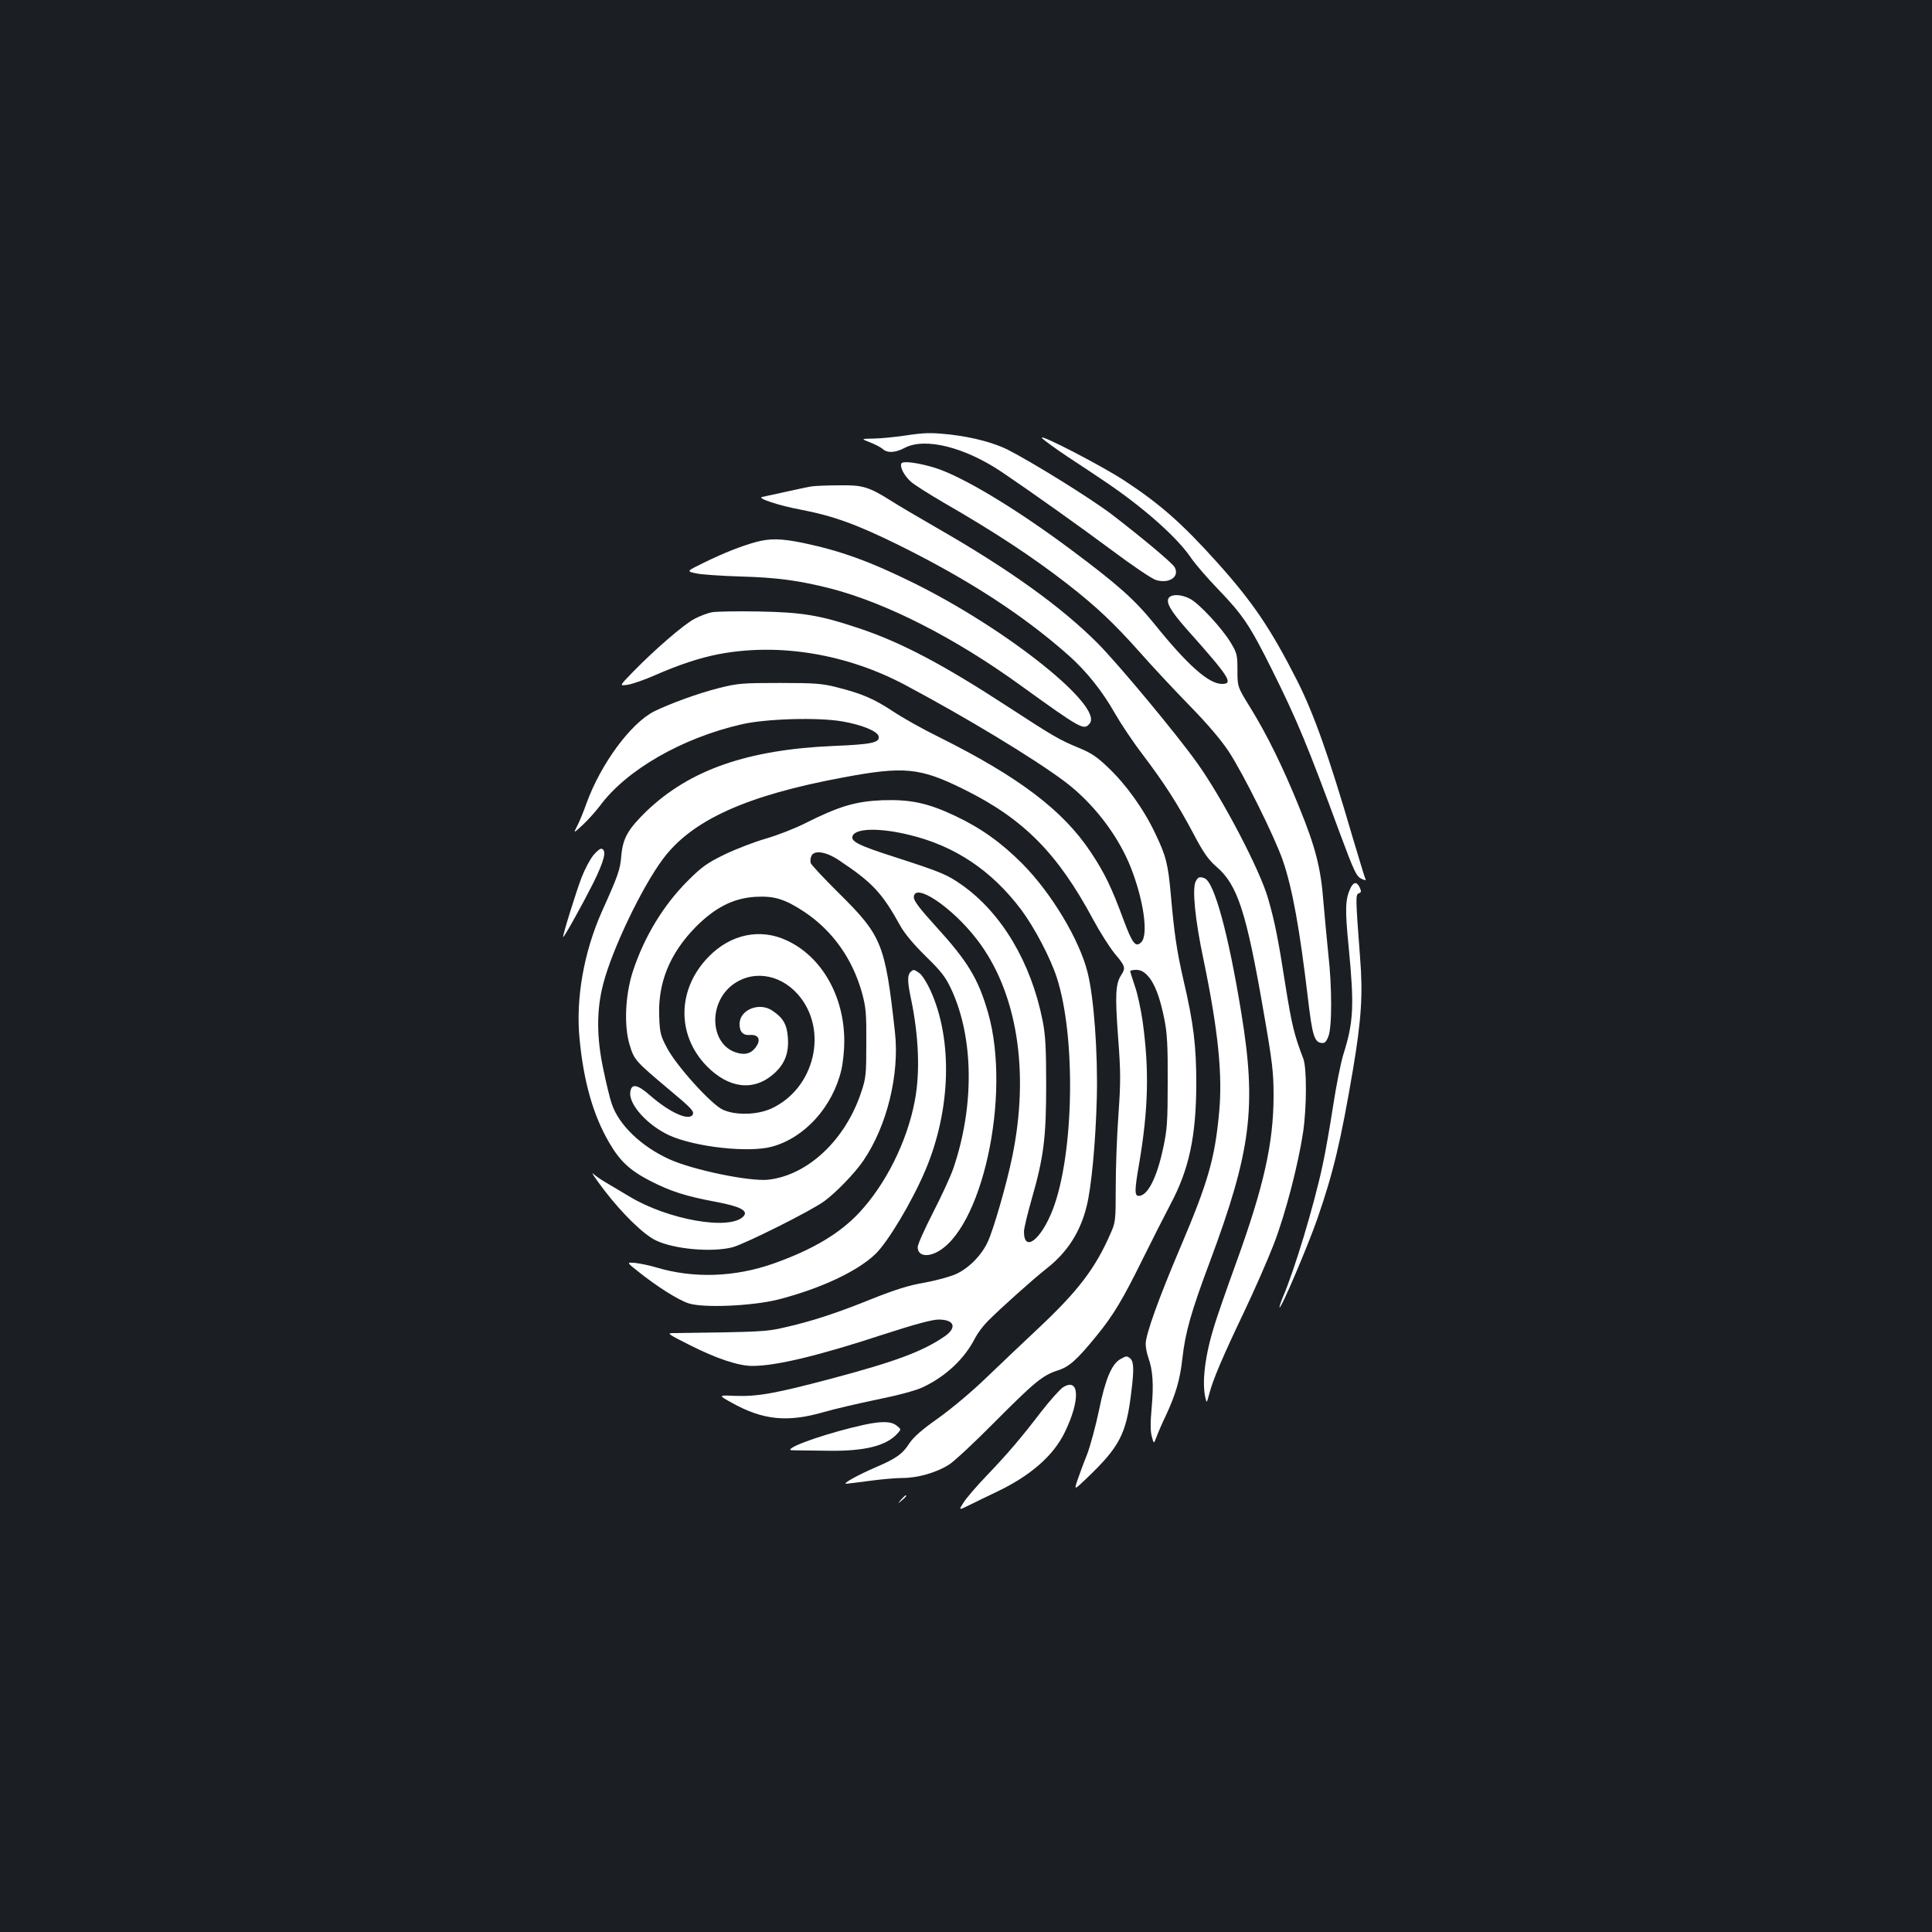 <?xml version="1.0" standalone="no"?>
<!DOCTYPE svg PUBLIC "-//W3C//DTD SVG 20010904//EN"
 "http://www.w3.org/TR/2001/REC-SVG-20010904/DTD/svg10.dtd">
<svg version="1.0" xmlns="http://www.w3.org/2000/svg"
 width="1000pt" height="1000pt" viewBox="0 0 1000 1000"
 preserveAspectRatio="xMidYMid meet">
<rect width="100%" height="100%" fill="#1b1f23"/>
<g transform="translate(0,1000) scale(0.1,-0.1)"
fill="#ffffff" stroke="none">
<path d="M4680 7745 c-47 -7 -116 -14 -155 -15 -70 -1 -70 -1 -21 -20 26 -10
56 -26 65 -34 24 -22 65 -20 114 6 105 55 310 4 502 -125 151 -102 406 -283
575 -409 102 -76 202 -144 223 -150 69 -21 124 17 97 66 -11 21 -170 154 -325
273 -109 83 -412 271 -542 337 -69 34 -178 63 -288 76 -109 12 -136 11 -245
-5z"/>
<path d="M5394 7732 c10 -11 70 -55 135 -98 64 -42 150 -99 191 -127 199 -134
372 -288 443 -392 22 -33 86 -107 142 -165 128 -133 164 -186 279 -417 130
-261 183 -389 352 -848 74 -199 85 -222 112 -234 22 -10 24 -10 17 6 -4 10
-33 106 -65 213 -122 418 -200 636 -285 805 -137 270 -230 408 -416 615 -180
200 -293 300 -477 421 -118 78 -457 253 -428 221z"/>
<path d="M4666 7602 c-10 -17 12 -61 46 -93 18 -17 96 -66 173 -111 264 -152
460 -281 640 -421 148 -115 241 -203 372 -350 64 -73 180 -197 258 -277 94
-96 163 -177 205 -240 75 -114 237 -440 280 -564 49 -143 87 -351 130 -715 22
-187 33 -224 68 -229 18 -3 26 4 37 32 20 46 20 256 0 431 -7 72 -19 192 -25
267 -13 174 -41 283 -125 489 -85 210 -167 376 -252 514 -68 110 -68 110 -68
195 0 80 -2 89 -35 144 -46 76 -163 202 -211 227 -45 23 -92 25 -109 5 -17
-22 8 -67 91 -161 224 -251 245 -285 184 -285 -69 0 -179 98 -352 313 -101
124 -186 200 -423 377 -290 217 -570 385 -712 429 -86 26 -163 36 -172 23z"/>
<path d="M4205 7483 c-16 -2 -77 -15 -135 -28 -58 -13 -114 -25 -124 -27 -34
-5 84 -45 199 -66 167 -32 289 -76 504 -182 362 -179 648 -364 884 -574 91
-81 173 -184 237 -297 29 -51 92 -146 141 -210 118 -156 183 -258 265 -412 53
-101 78 -136 119 -172 110 -93 156 -234 245 -750 46 -262 52 -317 52 -435 0
-245 -50 -470 -195 -870 -47 -129 -96 -271 -110 -316 -49 -155 -67 -296 -48
-379 7 -29 7 -28 20 20 18 71 67 187 180 424 54 113 123 271 154 351 61 158
127 414 152 581 19 132 19 331 1 379 -47 122 -60 177 -91 370 -39 251 -57 340
-91 458 -41 146 -236 519 -367 702 -105 148 -407 511 -516 621 -189 189 -457
382 -836 599 -99 57 -204 119 -233 138 -115 72 -146 82 -267 80 -60 0 -123 -3
-140 -5z"/>
<path d="M3915 7195 c-75 -20 -169 -57 -271 -107 -92 -45 -92 -45 -40 -56 28
-6 132 -13 231 -16 186 -5 302 -21 464 -62 289 -75 645 -256 984 -502 314
-226 327 -234 357 -197 73 88 -424 486 -908 726 -228 113 -384 169 -576 209
-113 23 -170 24 -241 5z"/>
<path d="M3685 6831 c-22 -4 -64 -20 -92 -35 -57 -31 -204 -158 -318 -275 -70
-72 -70 -72 -25 -65 25 4 88 26 140 49 120 53 234 91 330 109 313 60 666 1
970 -162 315 -168 660 -377 818 -495 149 -111 279 -280 345 -447 67 -171 92
-349 54 -387 -29 -29 -46 -7 -92 117 -62 168 -98 242 -169 349 -144 217 -373
390 -786 596 -80 39 -187 99 -238 133 -100 66 -161 92 -292 125 -74 19 -112
22 -295 22 -194 0 -218 -2 -316 -27 -104 -26 -254 -81 -333 -120 -122 -62
-276 -272 -350 -475 -14 -40 -35 -92 -47 -115 -22 -43 -22 -43 27 2 27 25 67
70 90 100 137 185 423 350 733 421 125 29 394 37 521 15 103 -18 183 -51 188
-78 6 -32 -38 -41 -233 -49 -445 -19 -744 -123 -968 -337 -96 -93 -123 -140
-131 -230 -6 -74 -16 -102 -101 -291 -93 -209 -136 -451 -115 -660 21 -219 70
-393 153 -535 55 -95 107 -144 212 -198 107 -55 186 -80 342 -109 127 -24 169
-47 140 -76 -72 -73 -392 -16 -591 105 -43 26 -97 58 -121 72 -24 14 -53 34
-65 45 -13 11 14 -28 58 -86 92 -120 202 -228 266 -259 95 -46 290 -63 397
-36 66 18 408 189 476 239 60 44 159 146 202 210 122 179 188 447 163 667 -51
458 -67 496 -293 720 -75 74 -139 143 -143 153 -3 10 -1 28 5 39 16 29 77 19
142 -25 173 -115 223 -169 317 -339 22 -40 70 -97 132 -158 82 -80 103 -108
133 -173 115 -249 119 -602 10 -923 -15 -44 -63 -147 -106 -231 -43 -84 -79
-164 -79 -178 0 -40 39 -53 91 -30 240 109 396 816 273 1244 -51 176 -105 265
-270 446 -82 90 -114 132 -114 150 0 82 197 -49 326 -217 208 -269 275 -682
183 -1127 -28 -137 -97 -377 -127 -440 -32 -69 -98 -136 -165 -166 -29 -13
-101 -33 -162 -44 -82 -14 -151 -36 -272 -84 -180 -73 -311 -116 -453 -148
-94 -22 -119 -23 -574 -29 -36 0 -31 -4 80 -60 142 -72 256 -110 328 -110 123
0 341 52 685 165 157 51 247 75 279 75 83 0 97 -42 30 -88 -113 -77 -251 -129
-582 -217 -294 -78 -384 -94 -501 -90 -89 4 -89 4 -15 -37 159 -88 285 -101
470 -48 58 17 184 46 280 66 109 22 198 46 235 63 121 57 218 148 273 257 12
23 40 61 64 85 64 65 234 217 305 273 106 83 174 187 207 321 25 96 47 333 53
560 6 237 -15 523 -48 653 -43 171 -189 412 -338 562 -109 109 -212 183 -347
247 -142 67 -232 86 -378 81 -138 -6 -223 -31 -398 -119 -53 -27 -146 -63
-205 -80 -59 -17 -155 -54 -213 -82 -90 -44 -117 -63 -191 -137 -126 -126
-226 -291 -284 -470 -39 -121 -46 -280 -16 -378 23 -78 30 -85 206 -233 114
-95 130 -112 120 -129 -20 -33 -119 12 -219 99 -68 60 -99 65 -104 16 -6 -64
90 -169 201 -221 134 -61 412 -92 533 -59 169 46 314 206 359 398 8 34 15 101
15 148 0 232 -116 437 -297 521 -138 65 -292 33 -406 -85 -162 -166 -166 -403
-10 -564 114 -117 243 -133 347 -42 58 51 80 108 74 189 -5 67 -24 101 -79
138 -67 47 -169 7 -171 -66 -1 -42 17 -62 54 -59 42 3 57 -22 34 -57 -26 -41
-62 -50 -114 -31 -123 47 -135 241 -21 339 103 87 251 70 349 -41 160 -182 88
-487 -138 -591 -73 -33 -184 -36 -250 -6 -59 26 -240 226 -289 319 -34 64 -38
78 -41 165 -7 174 55 325 188 461 101 102 196 150 309 157 99 6 155 -12 256
-79 146 -98 248 -243 297 -419 20 -74 23 -107 22 -260 0 -163 -2 -181 -27
-255 -82 -246 -275 -427 -479 -451 -95 -11 -391 50 -514 106 -145 66 -262 178
-298 288 -9 26 -28 103 -42 172 -37 169 -37 315 -1 450 46 177 198 495 307
642 149 202 432 331 935 424 314 59 397 51 623 -61 310 -153 486 -331 671
-676 34 -63 84 -142 111 -175 55 -65 57 -74 34 -110 -30 -45 -33 -103 -17
-319 14 -185 14 -233 2 -405 -8 -107 -14 -276 -14 -375 0 -174 -1 -182 -28
-242 -77 -177 -168 -296 -368 -484 -79 -74 -202 -191 -274 -260 -73 -71 -181
-161 -248 -209 -83 -58 -127 -97 -149 -129 -36 -57 -71 -81 -174 -125 -91 -39
-176 -86 -154 -86 8 1 62 7 120 15 58 8 135 15 171 15 80 0 176 28 241 69 27
17 132 115 235 219 207 208 249 243 326 268 61 19 100 54 202 179 89 109 136
188 243 405 45 91 108 215 140 276 97 182 133 352 134 624 0 197 -14 314 -67
540 -34 148 -47 237 -65 440 -14 156 -24 199 -80 315 -59 126 -152 255 -245
343 -56 54 -89 76 -151 101 -101 42 -129 58 -364 211 -340 222 -559 337 -777
409 -200 67 -291 82 -518 86 -110 2 -218 0 -240 -4z m1024 -1153 c235 -57 424
-184 577 -387 69 -93 150 -247 184 -351 100 -309 89 -915 -21 -1201 -61 -157
-149 -224 -149 -114 0 17 18 91 39 165 63 219 76 319 76 595 0 190 -4 259 -18
330 -60 304 -213 560 -419 705 -77 54 -106 66 -350 145 -184 59 -226 80 -215
108 15 41 143 43 296 5z m1231 -728 c36 -38 64 -111 87 -227 14 -70 18 -135
17 -323 0 -206 -3 -248 -23 -340 -33 -157 -81 -250 -127 -250 -22 0 -22 28 2
166 48 282 53 487 18 739 -9 61 -26 142 -40 181 -13 39 -24 74 -24 77 0 4 14
7 31 7 22 0 40 -9 59 -30z"/>
<path d="M3071 5573 c-17 -21 -44 -72 -60 -113 -28 -72 -102 -310 -96 -310 6
0 99 167 155 278 59 120 71 170 44 179 -7 2 -26 -13 -43 -34z"/>
<path d="M6189 5438 c-19 -36 -4 -197 41 -408 75 -362 99 -595 80 -790 -22
-237 -57 -359 -202 -700 -109 -256 -178 -447 -178 -496 0 -17 6 -50 14 -72 23
-64 28 -139 17 -258 -7 -77 -7 -123 1 -150 10 -38 10 -38 23 -4 7 19 28 69 48
110 52 111 75 189 87 299 15 134 45 241 141 497 215 576 244 804 164 1291 -67
411 -140 677 -190 697 -26 10 -34 7 -46 -16z"/>
<path d="M6990 5403 c-27 -58 -29 -108 -9 -308 29 -301 25 -385 -27 -550 -14
-44 -38 -165 -54 -270 -16 -104 -40 -242 -54 -305 -45 -211 -146 -545 -206
-684 -11 -27 -19 -51 -17 -53 8 -8 146 317 195 457 84 243 122 403 186 780 42
252 51 383 36 570 -24 317 -24 329 -7 336 13 5 14 10 5 30 -15 32 -32 30 -48
-3z"/>
<path d="M4712 4968 c-16 -16 -15 -52 3 -136 41 -196 48 -383 20 -530 -40
-211 -150 -431 -287 -578 -103 -110 -242 -192 -444 -264 -201 -71 -415 -78
-608 -20 -33 10 -82 20 -107 23 -47 4 -47 4 15 -45 96 -77 207 -147 260 -164
75 -25 327 -14 461 19 219 56 411 145 506 236 65 63 188 268 258 432 133 313
144 678 26 935 -18 39 -43 78 -56 87 -28 20 -31 21 -47 5z"/>
<path d="M5799 2965 c-44 -24 -78 -103 -110 -262 -17 -81 -45 -186 -63 -233
-19 -47 -41 -107 -50 -134 -16 -49 -16 -49 46 10 173 165 207 230 233 444 16
127 14 167 -9 182 -14 10 -17 10 -47 -7z"/>
<path d="M5503 2820 c-16 -10 -67 -67 -113 -126 -106 -138 -171 -215 -285
-334 -50 -52 -103 -114 -117 -136 -27 -42 -27 -42 30 -14 31 16 91 44 132 64
181 85 301 189 361 312 81 166 77 286 -8 234z"/>
<path d="M4471 2625 c-173 -38 -381 -108 -381 -129 0 -2 12 -3 28 -3 15 0 90
-1 167 -2 191 -3 302 25 360 89 20 22 20 22 -4 41 -28 23 -78 24 -170 4z"/>
<path d="M4664 2238 c-19 -23 -19 -23 4 -4 21 18 27 26 19 26 -2 0 -12 -10
-23 -22z"/>
</g>
</svg>

